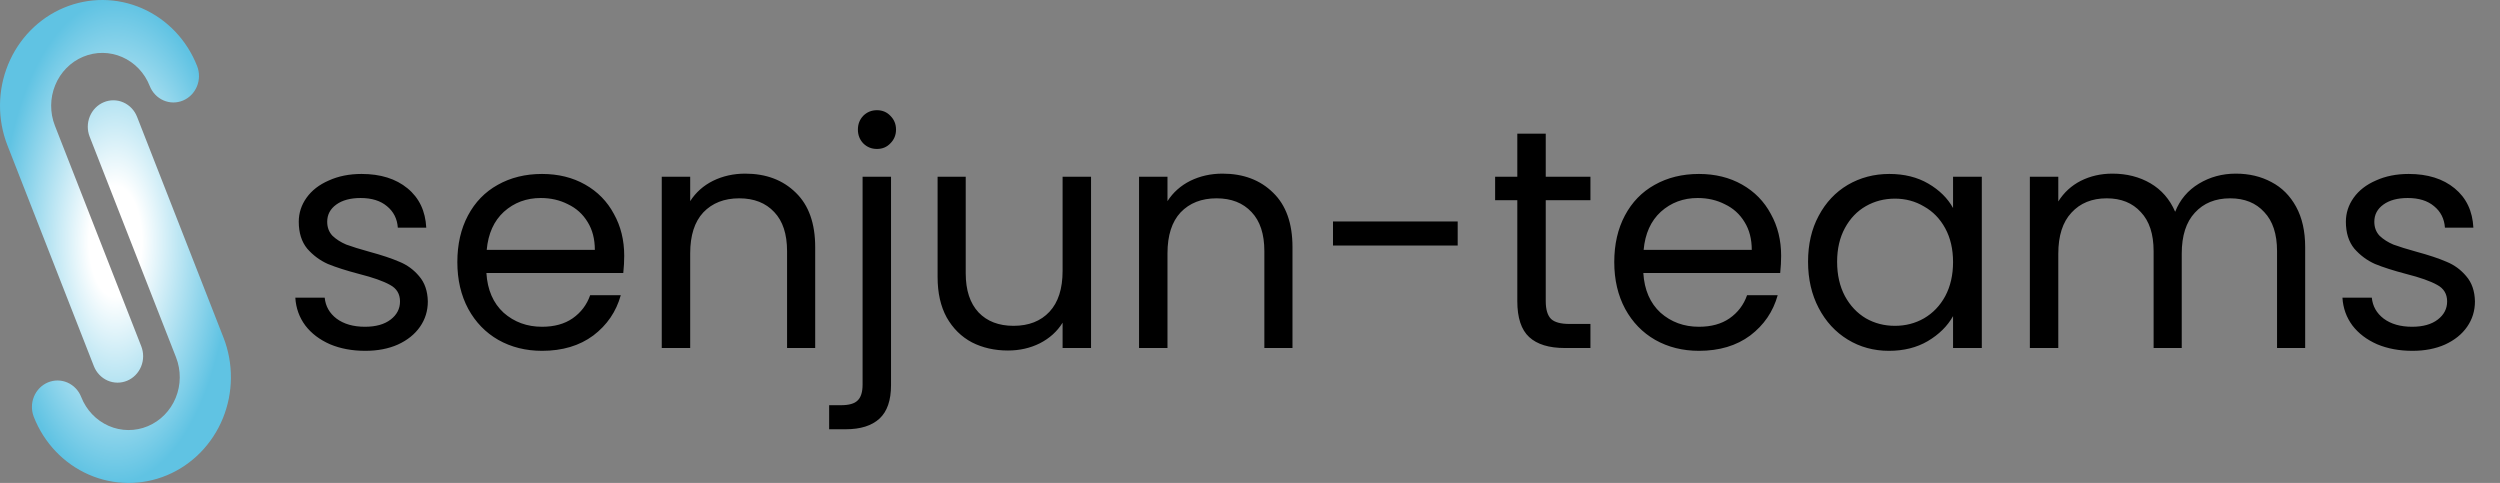 <svg width="352" height="68" viewBox="0 0 352 68" fill="none" xmlns="http://www.w3.org/2000/svg">
<rect x="0" y="0" width="352" height="68" fill="#808080" stroke="none"/>
<path fill-rule="evenodd" clip-rule="evenodd" d="M15.148 53.583C16.027 53.968 17.019 53.977 17.904 53.606C18.789 53.235 19.496 52.516 19.869 51.607C20.241 50.697 20.249 49.672 19.891 48.757L7.728 17.691C7.012 15.86 7.028 13.809 7.773 11.991C8.518 10.172 9.931 8.733 11.701 7.992C13.472 7.251 15.455 7.267 17.213 8.038C18.972 8.808 20.363 10.27 21.08 12.101C21.438 13.016 22.134 13.747 23.013 14.132C23.892 14.518 24.884 14.526 25.769 14.155C26.654 13.784 27.361 13.065 27.733 12.156C28.106 11.246 28.114 10.221 27.756 9.306C26.322 5.644 23.541 2.721 20.023 1.18C16.505 -0.361 12.54 -0.394 8.999 1.089C5.458 2.571 2.631 5.448 1.141 9.085C-0.349 12.723 -0.381 16.824 1.053 20.486L13.215 51.552C13.573 52.467 14.269 53.198 15.148 53.583ZM17.366 14.417C16.486 14.031 15.495 14.023 14.61 14.394C13.725 14.764 13.018 15.484 12.645 16.393C12.273 17.302 12.265 18.328 12.623 19.243L24.785 50.309C25.502 52.14 25.486 54.19 24.741 56.009C23.996 57.828 22.583 59.266 20.812 60.008C19.042 60.749 17.059 60.732 15.3 59.962C13.542 59.191 12.151 57.73 11.434 55.899C11.076 54.983 10.38 54.253 9.501 53.867C8.621 53.482 7.63 53.474 6.745 53.845C5.859 54.215 5.153 54.934 4.78 55.844C4.408 56.753 4.4 57.778 4.758 58.694C6.192 62.356 8.973 65.279 12.491 66.82C16.009 68.361 19.974 68.394 23.515 66.911C27.056 65.429 29.883 62.552 31.373 58.914C32.863 55.277 32.895 51.176 31.461 47.514L19.299 16.448C18.941 15.533 18.245 14.802 17.366 14.417Z" fill="url(#paint0_radial_119_2462)"/>
<path d="M51.438 49.396C49.59 49.396 47.932 49.088 46.466 48.472C44.999 47.826 43.84 46.946 42.99 45.832C42.139 44.688 41.67 43.382 41.582 41.916H45.718C45.835 43.118 46.392 44.101 47.39 44.864C48.416 45.626 49.751 46.008 51.394 46.008C52.919 46.008 54.122 45.67 55.002 44.996C55.882 44.321 56.322 43.47 56.322 42.444C56.322 41.388 55.852 40.61 54.914 40.112C53.975 39.584 52.523 39.07 50.558 38.572C48.768 38.102 47.302 37.633 46.158 37.164C45.043 36.665 44.075 35.946 43.254 35.008C42.462 34.04 42.066 32.778 42.066 31.224C42.066 29.992 42.432 28.862 43.166 27.836C43.899 26.809 44.94 26.002 46.29 25.416C47.639 24.8 49.179 24.492 50.91 24.492C53.579 24.492 55.735 25.166 57.378 26.516C59.02 27.865 59.9 29.713 60.018 32.06H56.014C55.926 30.798 55.412 29.786 54.474 29.024C53.564 28.261 52.332 27.88 50.778 27.88C49.34 27.88 48.196 28.188 47.346 28.804C46.495 29.42 46.07 30.226 46.07 31.224C46.07 32.016 46.319 32.676 46.818 33.204C47.346 33.702 47.991 34.113 48.754 34.436C49.546 34.729 50.631 35.066 52.01 35.448C53.74 35.917 55.148 36.386 56.234 36.856C57.319 37.296 58.243 37.97 59.006 38.88C59.798 39.789 60.208 40.977 60.238 42.444C60.238 43.764 59.871 44.952 59.138 46.008C58.404 47.064 57.363 47.9 56.014 48.516C54.694 49.102 53.168 49.396 51.438 49.396ZM87.89 36.02C87.89 36.782 87.846 37.589 87.758 38.44H68.486C68.633 40.816 69.439 42.678 70.906 44.028C72.402 45.348 74.206 46.008 76.318 46.008C78.049 46.008 79.486 45.612 80.63 44.82C81.803 43.998 82.625 42.913 83.094 41.564H87.406C86.761 43.881 85.47 45.773 83.534 47.24C81.598 48.677 79.193 49.396 76.318 49.396C74.03 49.396 71.977 48.882 70.158 47.856C68.369 46.829 66.961 45.377 65.934 43.5C64.907 41.593 64.394 39.393 64.394 36.9C64.394 34.406 64.893 32.221 65.89 30.344C66.887 28.466 68.281 27.029 70.07 26.032C71.889 25.005 73.971 24.492 76.318 24.492C78.606 24.492 80.63 24.99 82.39 25.988C84.15 26.985 85.499 28.364 86.438 30.124C87.406 31.854 87.89 33.82 87.89 36.02ZM83.754 35.184C83.754 33.658 83.417 32.353 82.742 31.268C82.067 30.153 81.143 29.317 79.97 28.76C78.826 28.173 77.55 27.88 76.142 27.88C74.118 27.88 72.387 28.525 70.95 29.816C69.542 31.106 68.735 32.896 68.53 35.184H83.754ZM104.923 24.448C107.856 24.448 110.232 25.342 112.051 27.132C113.87 28.892 114.779 31.444 114.779 34.788V49H110.819V35.36C110.819 32.954 110.218 31.121 109.015 29.86C107.812 28.569 106.17 27.924 104.087 27.924C101.975 27.924 100.288 28.584 99.027 29.904C97.795 31.224 97.179 33.145 97.179 35.668V49H93.175V24.888H97.179V28.32C97.971 27.088 99.042 26.134 100.391 25.46C101.77 24.785 103.28 24.448 104.923 24.448ZM123.476 20.972C122.713 20.972 122.068 20.708 121.54 20.18C121.041 19.652 120.792 19.006 120.792 18.244C120.792 17.481 121.041 16.836 121.54 16.308C122.068 15.78 122.713 15.516 123.476 15.516C124.238 15.516 124.869 15.78 125.368 16.308C125.896 16.836 126.16 17.481 126.16 18.244C126.16 19.006 125.896 19.652 125.368 20.18C124.869 20.708 124.238 20.972 123.476 20.972ZM125.456 54.236C125.456 56.377 124.913 57.946 123.828 58.944C122.742 59.941 121.158 60.44 119.076 60.44H116.744V57.052H118.416C119.53 57.052 120.308 56.832 120.748 56.392C121.217 55.952 121.452 55.204 121.452 54.148V24.888H125.456V54.236ZM153.618 24.888V49H149.614V45.436C148.851 46.668 147.78 47.636 146.402 48.34C145.052 49.014 143.556 49.352 141.914 49.352C140.036 49.352 138.35 48.97 136.854 48.208C135.358 47.416 134.17 46.242 133.29 44.688C132.439 43.133 132.014 41.241 132.014 39.012V24.888H135.974V38.484C135.974 40.86 136.575 42.693 137.778 43.984C138.98 45.245 140.623 45.876 142.706 45.876C144.847 45.876 146.534 45.216 147.766 43.896C148.998 42.576 149.614 40.654 149.614 38.132V24.888H153.618ZM172.126 24.448C175.06 24.448 177.436 25.342 179.254 27.132C181.073 28.892 181.982 31.444 181.982 34.788V49H178.022V35.36C178.022 32.954 177.421 31.121 176.218 29.86C175.016 28.569 173.373 27.924 171.29 27.924C169.178 27.924 167.492 28.584 166.23 29.904C164.998 31.224 164.382 33.145 164.382 35.668V49H160.378V24.888H164.382V28.32C165.174 27.088 166.245 26.134 167.594 25.46C168.973 24.785 170.484 24.448 172.126 24.448ZM205.243 31.18V34.568H187.687V31.18H205.243ZM217.641 28.188V42.4C217.641 43.573 217.89 44.409 218.389 44.908C218.888 45.377 219.753 45.612 220.985 45.612H223.933V49H220.325C218.096 49 216.424 48.486 215.309 47.46C214.194 46.433 213.637 44.746 213.637 42.4V28.188H210.513V24.888H213.637V18.816H217.641V24.888H223.933V28.188H217.641ZM250.784 36.02C250.784 36.782 250.74 37.589 250.652 38.44H231.38C231.527 40.816 232.334 42.678 233.8 44.028C235.296 45.348 237.1 46.008 239.212 46.008C240.943 46.008 242.38 45.612 243.524 44.82C244.698 43.998 245.519 42.913 245.988 41.564H250.3C249.655 43.881 248.364 45.773 246.428 47.24C244.492 48.677 242.087 49.396 239.212 49.396C236.924 49.396 234.871 48.882 233.052 47.856C231.263 46.829 229.855 45.377 228.828 43.5C227.802 41.593 227.288 39.393 227.288 36.9C227.288 34.406 227.787 32.221 228.784 30.344C229.782 28.466 231.175 27.029 232.964 26.032C234.783 25.005 236.866 24.492 239.212 24.492C241.5 24.492 243.524 24.99 245.284 25.988C247.044 26.985 248.394 28.364 249.332 30.124C250.3 31.854 250.784 33.82 250.784 36.02ZM246.648 35.184C246.648 33.658 246.311 32.353 245.636 31.268C244.962 30.153 244.038 29.317 242.864 28.76C241.72 28.173 240.444 27.88 239.036 27.88C237.012 27.88 235.282 28.525 233.844 29.816C232.436 31.106 231.63 32.896 231.424 35.184H246.648ZM254.574 36.856C254.574 34.392 255.072 32.236 256.07 30.388C257.067 28.51 258.431 27.058 260.162 26.032C261.922 25.005 263.872 24.492 266.014 24.492C268.126 24.492 269.959 24.946 271.514 25.856C273.068 26.765 274.227 27.909 274.99 29.288V24.888H279.038V49H274.99V44.512C274.198 45.92 273.01 47.093 271.426 48.032C269.871 48.941 268.052 49.396 265.97 49.396C263.828 49.396 261.892 48.868 260.162 47.812C258.431 46.756 257.067 45.274 256.07 43.368C255.072 41.461 254.574 39.29 254.574 36.856ZM274.99 36.9C274.99 35.081 274.623 33.497 273.89 32.148C273.156 30.798 272.159 29.772 270.898 29.068C269.666 28.334 268.302 27.968 266.806 27.968C265.31 27.968 263.946 28.32 262.714 29.024C261.482 29.728 260.499 30.754 259.766 32.104C259.032 33.453 258.666 35.037 258.666 36.856C258.666 38.704 259.032 40.317 259.766 41.696C260.499 43.045 261.482 44.086 262.714 44.82C263.946 45.524 265.31 45.876 266.806 45.876C268.302 45.876 269.666 45.524 270.898 44.82C272.159 44.086 273.156 43.045 273.89 41.696C274.623 40.317 274.99 38.718 274.99 36.9ZM314.8 24.448C316.677 24.448 318.349 24.844 319.816 25.636C321.283 26.398 322.441 27.557 323.292 29.112C324.143 30.666 324.568 32.558 324.568 34.788V49H320.608V35.36C320.608 32.954 320.007 31.121 318.804 29.86C317.631 28.569 316.032 27.924 314.008 27.924C311.925 27.924 310.268 28.598 309.036 29.948C307.804 31.268 307.188 33.189 307.188 35.712V49H303.228V35.36C303.228 32.954 302.627 31.121 301.424 29.86C300.251 28.569 298.652 27.924 296.628 27.924C294.545 27.924 292.888 28.598 291.656 29.948C290.424 31.268 289.808 33.189 289.808 35.712V49H285.804V24.888H289.808V28.364C290.6 27.102 291.656 26.134 292.976 25.46C294.325 24.785 295.807 24.448 297.42 24.448C299.444 24.448 301.233 24.902 302.788 25.812C304.343 26.721 305.501 28.056 306.264 29.816C306.939 28.114 308.053 26.794 309.608 25.856C311.163 24.917 312.893 24.448 314.8 24.448ZM339.672 49.396C337.824 49.396 336.167 49.088 334.7 48.472C333.233 47.826 332.075 46.946 331.224 45.832C330.373 44.688 329.904 43.382 329.816 41.916H333.952C334.069 43.118 334.627 44.101 335.624 44.864C336.651 45.626 337.985 46.008 339.628 46.008C341.153 46.008 342.356 45.67 343.236 44.996C344.116 44.321 344.556 43.47 344.556 42.444C344.556 41.388 344.087 40.61 343.148 40.112C342.209 39.584 340.757 39.07 338.792 38.572C337.003 38.102 335.536 37.633 334.392 37.164C333.277 36.665 332.309 35.946 331.488 35.008C330.696 34.04 330.3 32.778 330.3 31.224C330.3 29.992 330.667 28.862 331.4 27.836C332.133 26.809 333.175 26.002 334.524 25.416C335.873 24.8 337.413 24.492 339.144 24.492C341.813 24.492 343.969 25.166 345.612 26.516C347.255 27.865 348.135 29.713 348.252 32.06H344.248C344.16 30.798 343.647 29.786 342.708 29.024C341.799 28.261 340.567 27.88 339.012 27.88C337.575 27.88 336.431 28.188 335.58 28.804C334.729 29.42 334.304 30.226 334.304 31.224C334.304 32.016 334.553 32.676 335.052 33.204C335.58 33.702 336.225 34.113 336.988 34.436C337.78 34.729 338.865 35.066 340.244 35.448C341.975 35.917 343.383 36.386 344.468 36.856C345.553 37.296 346.477 37.97 347.24 38.88C348.032 39.789 348.443 40.977 348.472 42.444C348.472 43.764 348.105 44.952 347.372 46.008C346.639 47.064 345.597 47.9 344.248 48.516C342.928 49.102 341.403 49.396 339.672 49.396Z" fill="black"/>
<defs>
<radialGradient id="paint0_radial_119_2462" cx="0" cy="0" r="1" gradientUnits="userSpaceOnUse" gradientTransform="translate(16.257 34) rotate(90) scale(34 16.257)">
<stop offset="0.229" stop-color="white"/>
<stop offset="1" stop-color="#60C3E3"/>
</radialGradient>
</defs>
</svg>
